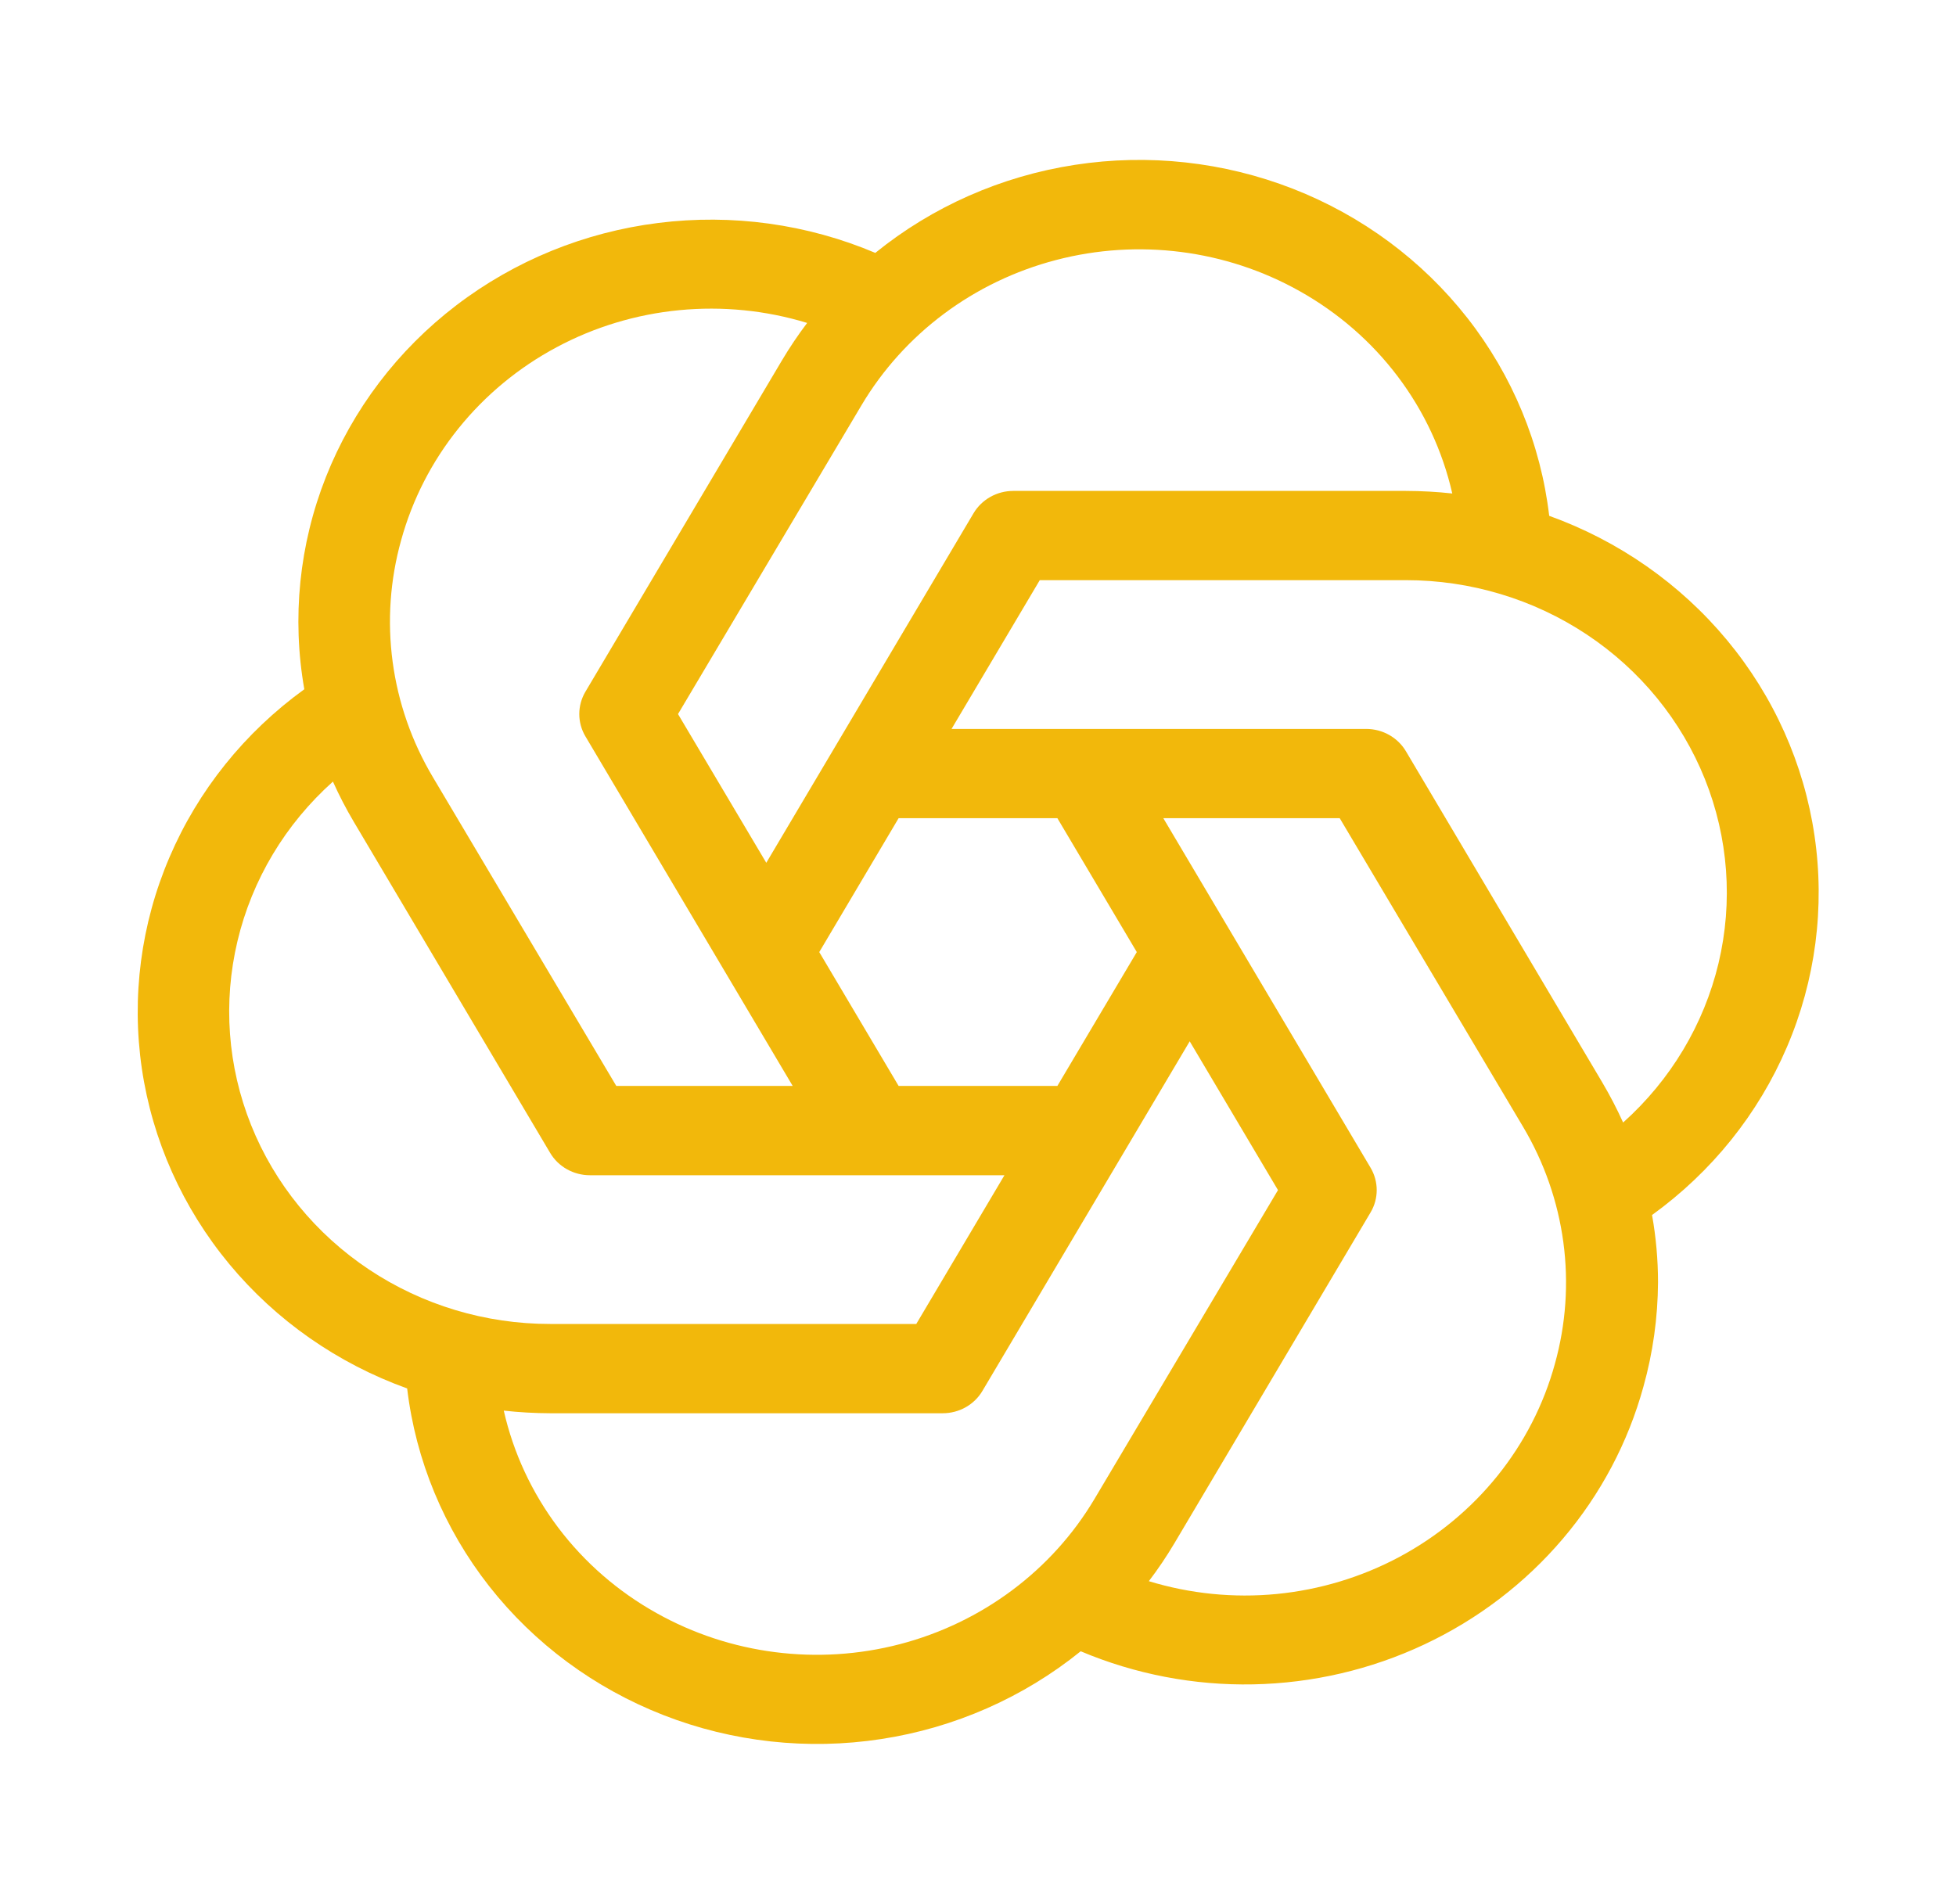 <svg width="38" height="37" viewBox="0 0 38 37" fill="none" xmlns="http://www.w3.org/2000/svg">
<path d="M17.005 4.914C15.68 4.353 14.223 4.152 12.79 4.332C11.356 4.511 9.999 5.065 8.863 5.934C7.726 6.803 6.852 7.955 6.332 9.268C5.813 10.581 5.668 12.007 5.912 13.393C4.753 14.232 3.848 15.359 3.293 16.657C2.737 17.954 2.552 19.374 2.756 20.766C2.961 22.157 3.548 23.469 4.455 24.563C5.362 25.657 6.556 26.492 7.91 26.979C8.076 28.376 8.627 29.703 9.503 30.821C10.38 31.938 11.55 32.804 12.891 33.327C14.231 33.85 15.692 34.011 17.118 33.792C18.545 33.574 19.884 32.984 20.995 32.086C22.052 32.532 23.195 32.752 24.348 32.729C25.499 32.706 26.633 32.442 27.67 31.954C28.708 31.466 29.625 30.767 30.36 29.902C31.095 29.038 31.629 28.03 31.927 26.946C32.112 26.285 32.207 25.604 32.211 24.918C32.211 24.48 32.172 24.041 32.095 23.609C33.255 22.771 34.16 21.643 34.715 20.346C35.271 19.048 35.456 17.628 35.251 16.237C35.047 14.845 34.46 13.533 33.552 12.439C32.645 11.346 31.451 10.511 30.097 10.023C29.933 8.625 29.383 7.296 28.506 6.177C27.629 5.058 26.458 4.191 25.116 3.667C23.774 3.144 22.312 2.983 20.884 3.203C19.456 3.422 18.116 4.013 17.005 4.914ZM7.793 10.497C8.011 9.706 8.39 8.966 8.909 8.322C9.428 7.678 10.075 7.142 10.812 6.748C11.549 6.353 12.36 6.108 13.197 6.027C14.034 5.946 14.879 6.03 15.681 6.275C15.502 6.511 15.338 6.756 15.187 7.01L11.373 13.441C11.295 13.573 11.254 13.723 11.254 13.875C11.254 14.027 11.295 14.177 11.373 14.308L15.4 21.101H11.973L8.411 15.103C8 14.413 7.734 13.651 7.628 12.86C7.522 12.07 7.578 11.267 7.793 10.497ZM20.542 15.898L22.085 18.5L20.542 21.101H17.458L15.916 18.5L17.458 15.898H20.542ZM10.688 25.726C9.432 25.727 8.206 25.358 7.169 24.668C6.133 23.978 5.334 23 4.878 21.861C4.422 20.722 4.33 19.476 4.614 18.285C4.897 17.094 5.543 16.014 6.468 15.187C6.588 15.455 6.724 15.717 6.874 15.97L10.688 22.402C10.766 22.534 10.878 22.643 11.013 22.719C11.148 22.795 11.302 22.836 11.458 22.836H19.514L17.801 25.726H10.688ZM12.755 31.344C12.006 30.926 11.355 30.36 10.844 29.683C10.333 29.005 9.973 28.231 9.787 27.41C10.086 27.443 10.386 27.46 10.688 27.461H18.314C18.471 27.461 18.625 27.421 18.76 27.345C18.895 27.269 19.008 27.159 19.086 27.027L23.113 20.234L24.828 23.125L21.265 29.123C20.439 30.515 19.078 31.531 17.482 31.948C15.887 32.364 14.187 32.147 12.755 31.344ZM30.207 26.503C29.99 27.293 29.61 28.033 29.091 28.678C28.572 29.322 27.925 29.857 27.188 30.252C26.451 30.646 25.64 30.891 24.803 30.973C23.966 31.054 23.122 30.969 22.319 30.724C22.498 30.489 22.663 30.244 22.814 29.99L26.627 23.558C26.705 23.427 26.746 23.277 26.746 23.125C26.746 22.973 26.705 22.823 26.627 22.691L22.6 15.898H26.027L29.59 21.896C30 22.586 30.266 23.349 30.372 24.139C30.478 24.93 30.422 25.733 30.207 26.503ZM27.313 11.273C28.568 11.273 29.794 11.642 30.831 12.332C31.867 13.021 32.666 14 33.122 15.139C33.578 16.277 33.67 17.524 33.387 18.715C33.103 19.905 32.457 20.985 31.533 21.812C31.412 21.544 31.276 21.283 31.126 21.029L27.313 14.597C27.235 14.466 27.122 14.356 26.987 14.28C26.852 14.204 26.698 14.164 26.542 14.164H18.486L20.2 11.273H27.313ZM25.245 5.655C25.994 6.074 26.645 6.639 27.156 7.317C27.667 7.994 28.027 8.768 28.214 9.589C27.915 9.556 27.614 9.54 27.313 9.539H19.686C19.529 9.539 19.376 9.579 19.24 9.655C19.105 9.731 18.992 9.841 18.914 9.972L14.887 16.765L13.172 13.875L16.735 7.877C17.562 6.484 18.922 5.468 20.518 5.052C22.113 4.635 23.814 4.852 25.245 5.655Z" fill="#F2B80B"/>
</svg>
